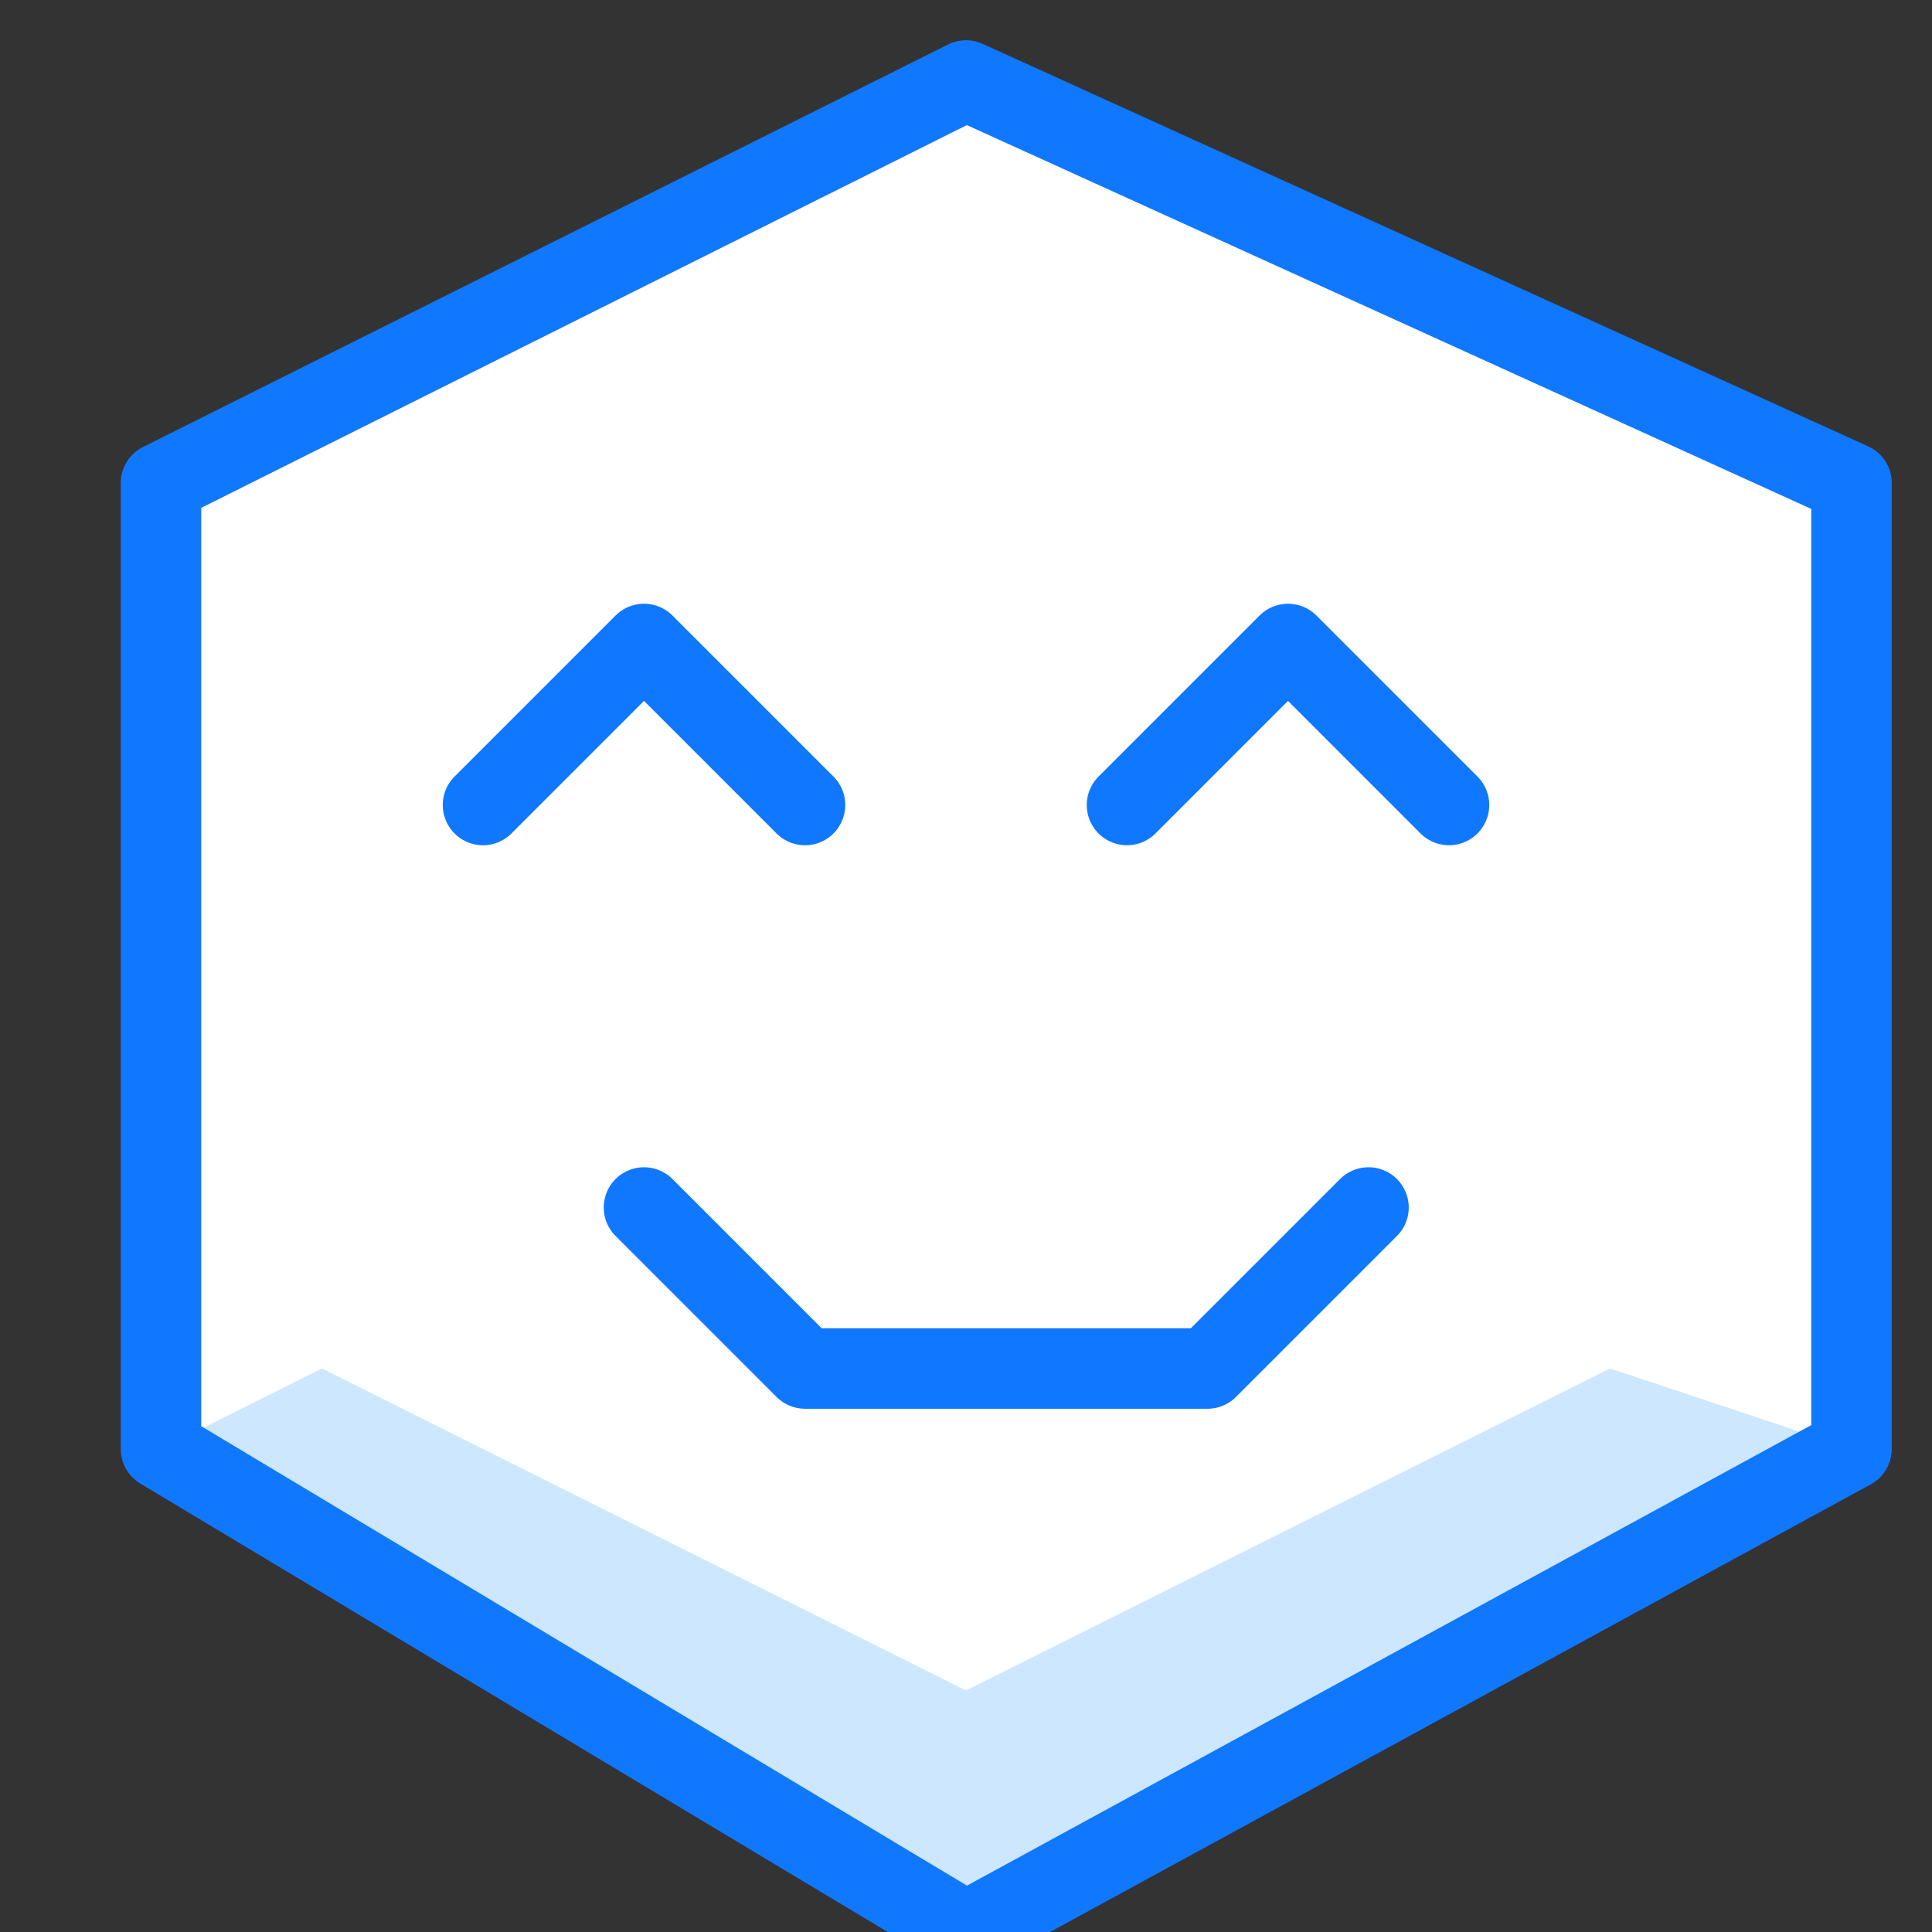 <svg version="1" xmlns="http://www.w3.org/2000/svg" xmlns:xlink="http://www.w3.org/1999/xlink" x="0px" y="0px"
	 viewBox="0 0 24 24" style="enable-background:new 0 0 24 24;" xml:space="preserve">
<rect x="0" y="0" width="24" height="24" fill="#333333" stroke="none"/>
<style type="text/css">
	.st0{fill:#FFFFFF;}
	.st1{fill:#CCE7FF;}
	.st2{fill:none;stroke:#1078FF;stroke-linecap:round;stroke-linejoin:round;stroke-miterlimit:10;}
	.st3{fill:none;stroke:#1078FF;stroke-linejoin:round;stroke-miterlimit:10;}
	.st4{fill:#1078FF;}
	.st5{fill:none;}
</style>
<g id="Duotone">
	<polygon class="st0" points="23,18 12,24 2,18 2,6 12,1 23,6 	"/>
	<polygon class="st1" points="20,17 12,21 4,17 2,18 12,24 23,18 	"/>
	<polyline class="st2" points="8,15 10,17 15,17 17,15 	"/>
	<polyline class="st2" points="6,10 8,8 10,10 	"/>
	<polyline class="st2" points="14,10 16,8 18,10 	"/>
	<polygon class="st3" points="23,18 12,24 2,18 2,6 12,1 23,6 	"/>
</g>
<g id="Frames-24px">
	<rect class="st5" width="24" height="24"/>
</g>
</svg>